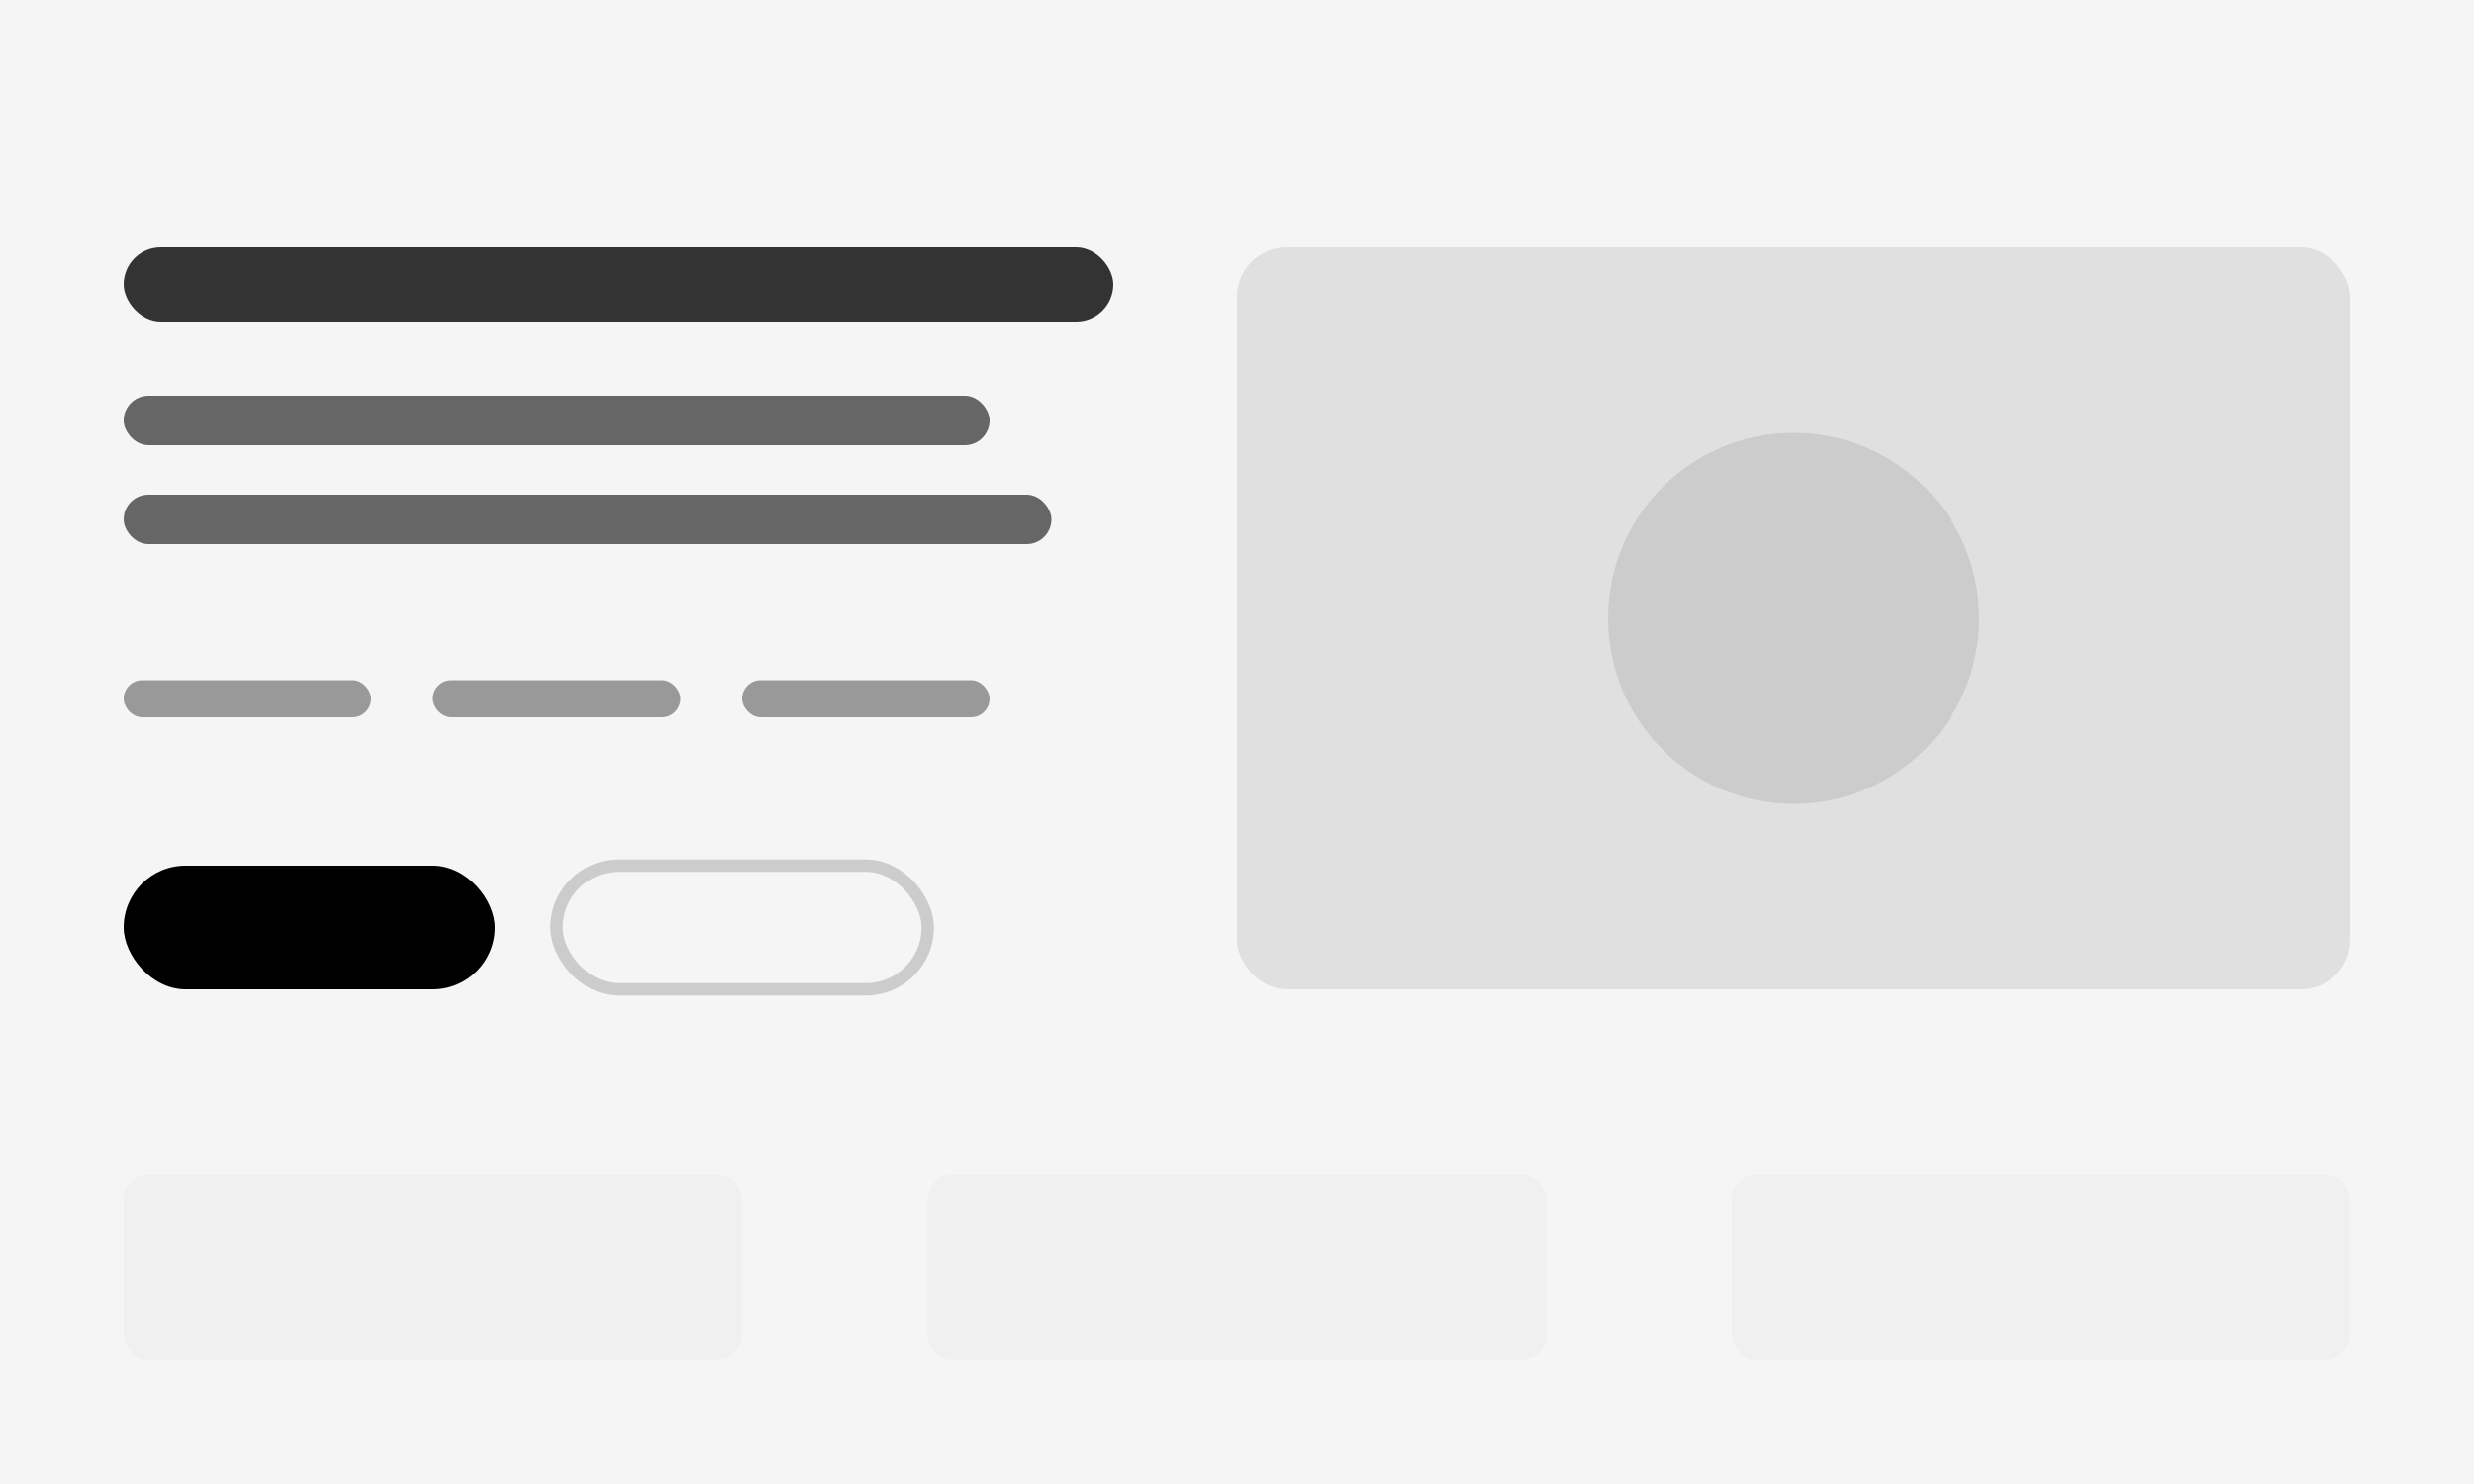 <svg width="200" height="120" viewBox="0 0 200 120" fill="none" xmlns="http://www.w3.org/2000/svg">
  <rect width="200" height="120" fill="#f5f5f5"/>
  <!-- Left side text content -->
  <rect x="10" y="20" width="80" height="6" rx="3" fill="#333"/>
  <rect x="10" y="32" width="70" height="4" rx="2" fill="#666"/>
  <rect x="10" y="40" width="75" height="4" rx="2" fill="#666"/>
  <!-- Process steps -->
  <rect x="10" y="55" width="20" height="3" rx="1.5" fill="#999"/>
  <rect x="35" y="55" width="20" height="3" rx="1.5" fill="#999"/>
  <rect x="60" y="55" width="20" height="3" rx="1.5" fill="#999"/>
  <!-- Buttons -->
  <rect x="10" y="70" width="30" height="10" rx="5" fill="#000"/>
  <rect x="45" y="70" width="30" height="10" rx="5" fill="none" stroke="#ccc" stroke-width="1"/>
  <!-- Right side image -->
  <rect x="100" y="20" width="90" height="60" rx="4" fill="#e0e0e0"/>
  <circle cx="145" cy="50" r="15" fill="#ccc"/>
  <!-- Stats at bottom -->
  <rect x="10" y="95" width="50" height="15" rx="2" fill="#f0f0f0"/>
  <rect x="75" y="95" width="50" height="15" rx="2" fill="#f0f0f0"/>
  <rect x="140" y="95" width="50" height="15" rx="2" fill="#f0f0f0"/>
</svg>